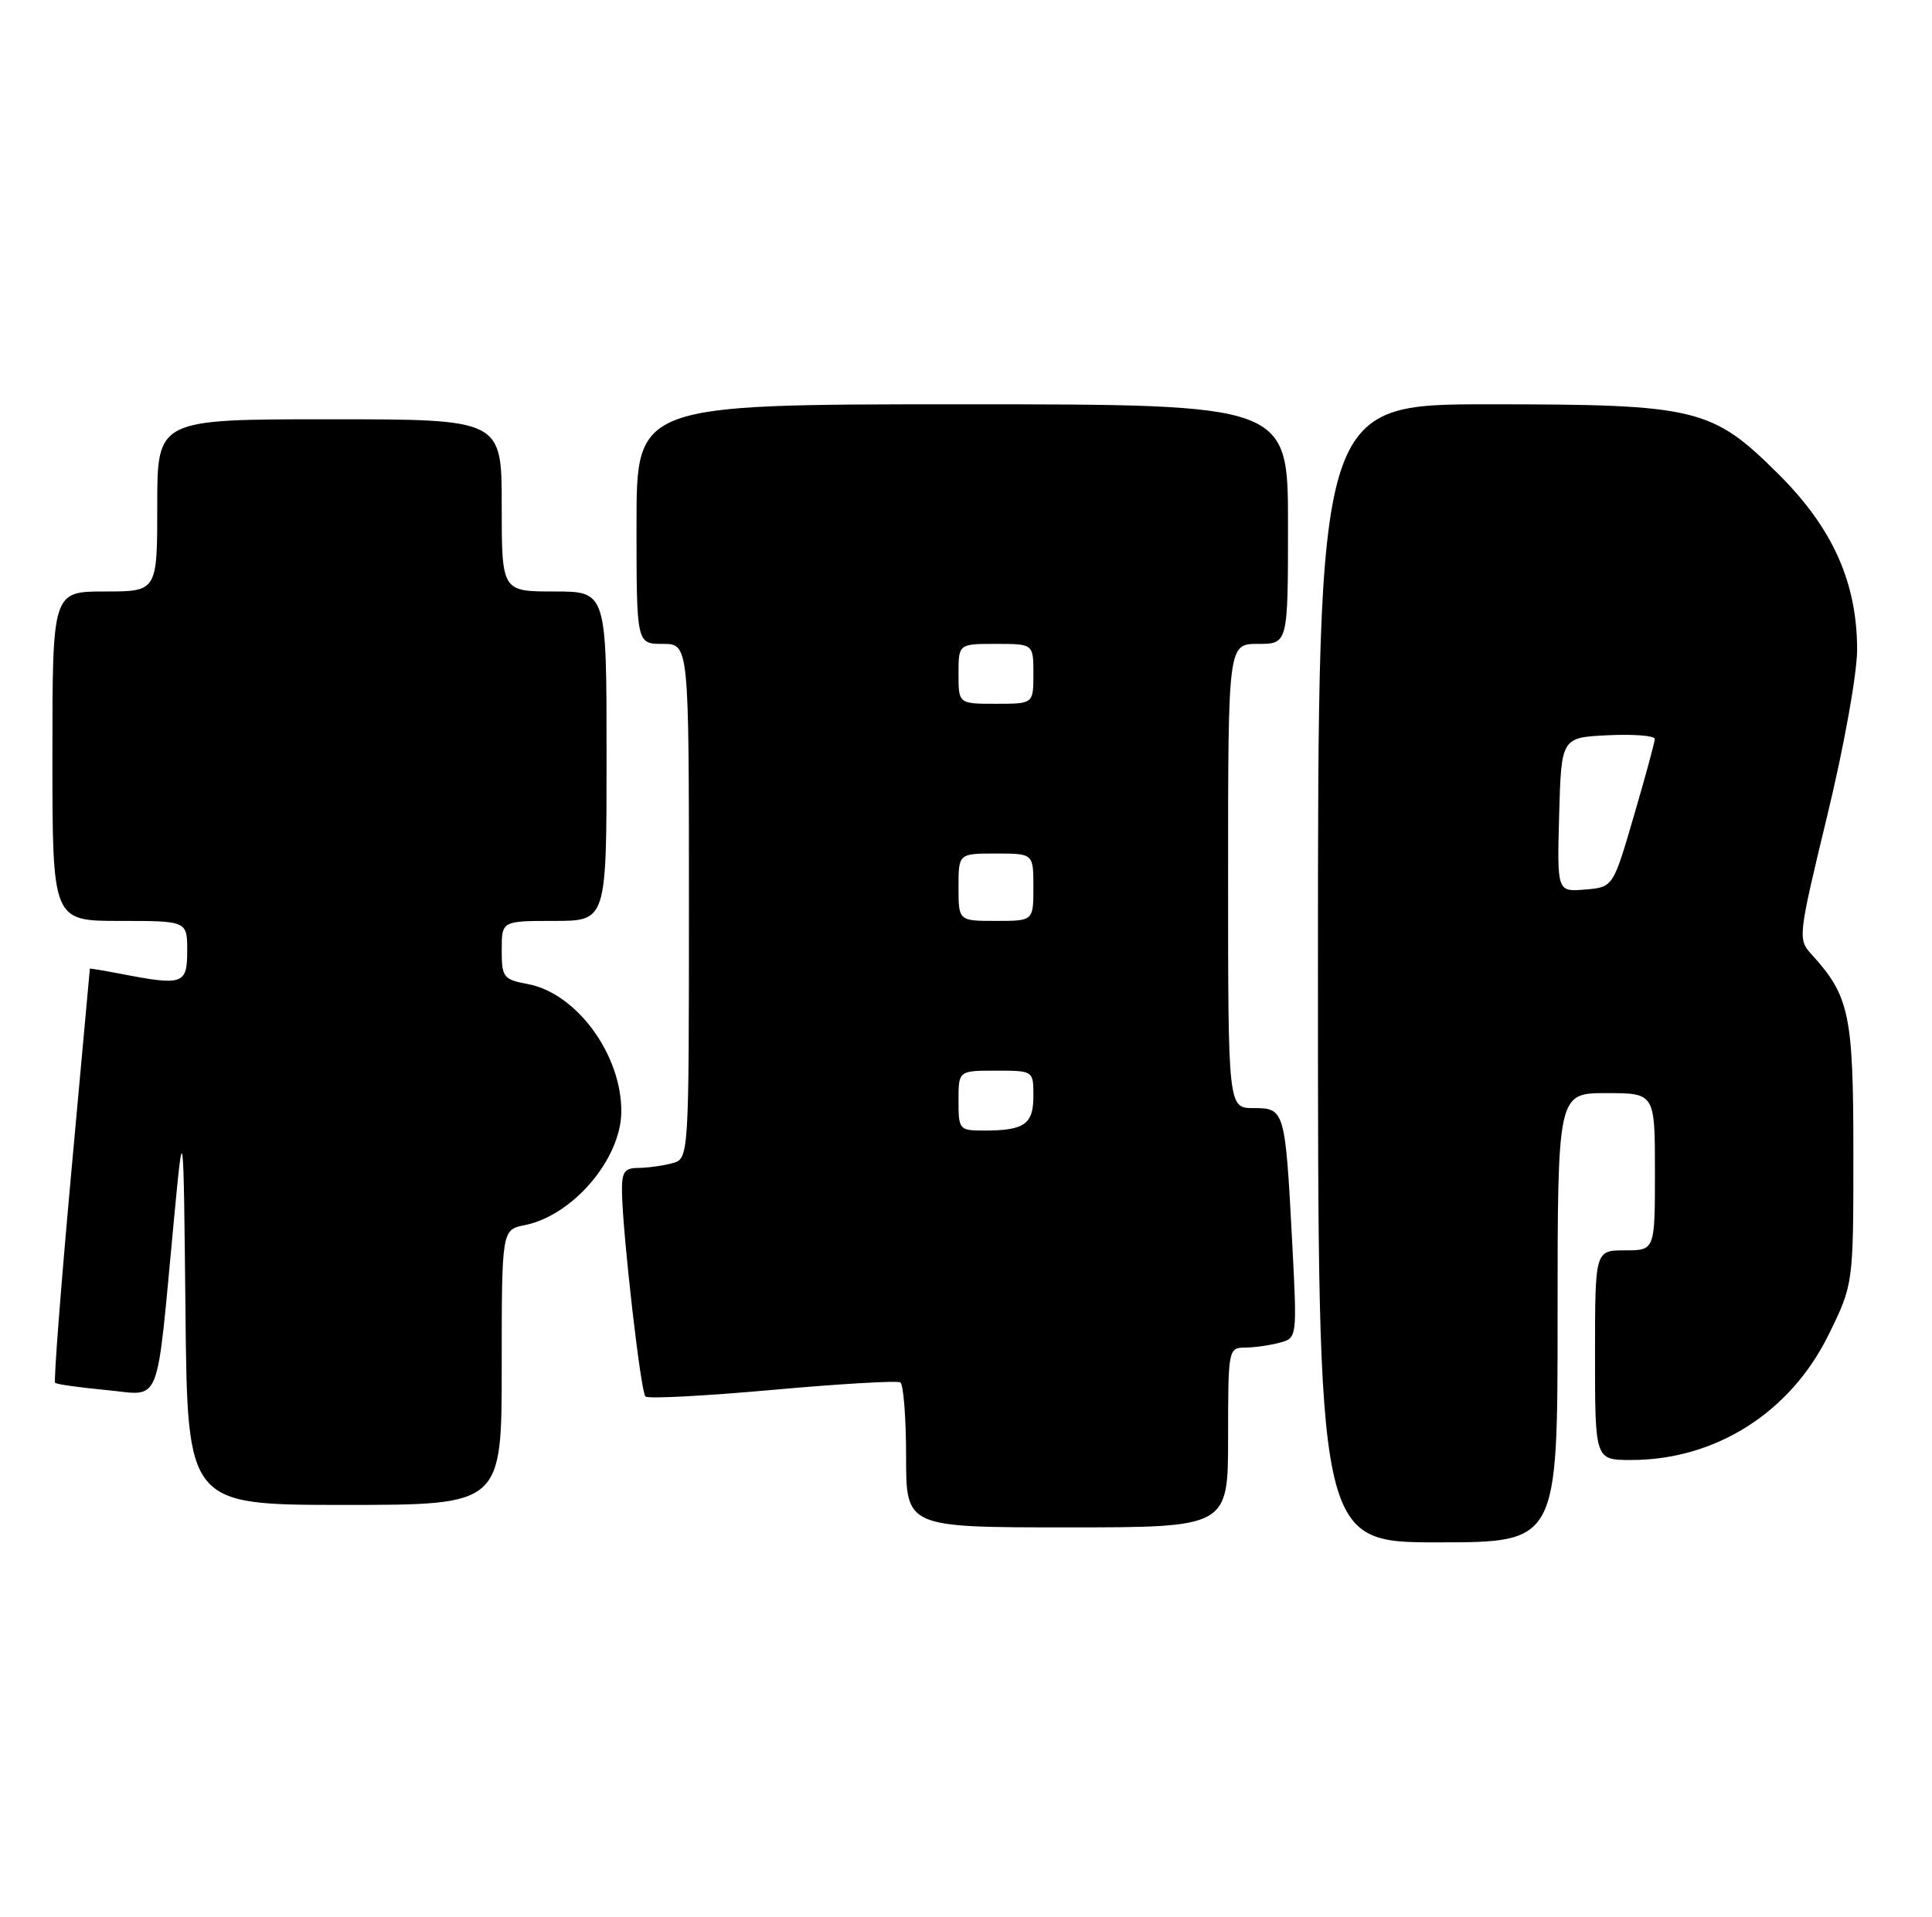 <?xml version="1.0" encoding="UTF-8" standalone="no"?>
<!DOCTYPE svg PUBLIC "-//W3C//DTD SVG 1.1//EN" "http://www.w3.org/Graphics/SVG/1.1/DTD/svg11.dtd" >
<svg xmlns="http://www.w3.org/2000/svg" xmlns:xlink="http://www.w3.org/1999/xlink" version="1.1" viewBox="0 0 258 256">
 <g >
 <path fill="currentColor"
d=" M 208.00 176.00 C 208.00 146.00 208.00 146.00 214.50 146.00 C 221.00 146.00 221.00 146.00 221.00 156.50 C 221.00 167.00 221.00 167.00 217.00 167.00 C 213.00 167.00 213.00 167.00 213.00 181.00 C 213.00 195.00 213.00 195.00 217.82 195.00 C 229.08 195.00 239.06 188.68 244.16 178.33 C 247.50 171.54 247.50 171.54 247.50 154.02 C 247.50 135.48 246.98 133.03 241.90 127.45 C 240.07 125.45 240.12 125.07 244.01 108.95 C 246.26 99.67 247.99 90.01 248.00 86.79 C 248.00 77.85 244.77 70.59 237.59 63.42 C 228.62 54.47 226.68 54.00 198.82 54.00 C 176.00 54.00 176.00 54.00 176.00 130.00 C 176.00 206.00 176.00 206.00 192.00 206.00 C 208.00 206.00 208.00 206.00 208.00 176.00 Z  M 164.00 192.00 C 164.00 180.23 164.04 180.00 166.25 179.99 C 167.49 179.98 169.56 179.69 170.86 179.34 C 173.22 178.71 173.22 178.71 172.57 166.10 C 171.63 148.23 171.57 148.00 167.42 148.00 C 164.00 148.00 164.00 148.00 164.00 117.00 C 164.00 86.00 164.00 86.00 168.00 86.00 C 172.00 86.00 172.00 86.00 172.00 70.00 C 172.00 54.00 172.00 54.00 128.50 54.00 C 85.00 54.00 85.00 54.00 85.00 70.00 C 85.00 86.00 85.00 86.00 88.50 86.00 C 92.00 86.00 92.00 86.00 92.00 120.38 C 92.00 154.77 92.00 154.77 89.75 155.37 C 88.51 155.70 86.49 155.98 85.25 155.99 C 83.37 156.00 83.01 156.53 83.06 159.25 C 83.16 164.95 85.56 185.90 86.19 186.52 C 86.52 186.85 94.14 186.45 103.12 185.64 C 112.10 184.83 119.80 184.38 120.23 184.64 C 120.65 184.90 121.00 189.37 121.00 194.56 C 121.00 204.00 121.00 204.00 142.50 204.00 C 164.00 204.00 164.00 204.00 164.00 192.00 Z  M 67.00 182.62 C 67.00 164.25 67.00 164.25 70.08 163.63 C 76.49 162.35 82.92 154.81 82.97 148.50 C 83.03 140.89 77.01 132.65 70.47 131.43 C 67.22 130.82 67.00 130.54 67.00 126.89 C 67.00 123.00 67.00 123.00 74.00 123.00 C 81.00 123.00 81.00 123.00 81.00 101.00 C 81.00 79.00 81.00 79.00 74.00 79.00 C 67.00 79.00 67.00 79.00 67.00 67.50 C 67.00 56.00 67.00 56.00 44.00 56.00 C 21.00 56.00 21.00 56.00 21.00 67.50 C 21.00 79.00 21.00 79.00 14.00 79.00 C 7.00 79.00 7.00 79.00 7.00 101.00 C 7.00 123.00 7.00 123.00 16.00 123.00 C 25.00 123.00 25.00 123.00 25.00 127.00 C 25.00 131.47 24.43 131.67 16.25 130.09 C 13.91 129.64 12.00 129.32 12.00 129.38 C 11.99 129.45 10.87 141.84 9.49 156.91 C 8.12 171.99 7.16 184.49 7.36 184.69 C 7.55 184.89 10.64 185.32 14.21 185.66 C 21.67 186.35 20.80 188.55 23.22 163.00 C 24.50 149.50 24.50 149.50 24.77 175.25 C 25.03 201.00 25.03 201.00 46.02 201.00 C 67.00 201.00 67.00 201.00 67.00 182.62 Z  M 208.21 108.81 C 208.50 98.50 208.50 98.50 214.75 98.20 C 218.19 98.04 220.99 98.26 220.98 98.70 C 220.97 99.14 219.71 103.78 218.18 109.00 C 215.41 118.50 215.41 118.50 211.67 118.81 C 207.93 119.12 207.93 119.12 208.21 108.81 Z  M 128.00 147.00 C 128.00 143.00 128.00 143.00 133.00 143.00 C 138.00 143.00 138.00 143.00 138.00 146.39 C 138.00 150.16 136.80 151.00 131.42 151.00 C 128.10 151.00 128.00 150.89 128.00 147.00 Z  M 128.00 118.50 C 128.00 114.00 128.00 114.00 133.00 114.00 C 138.00 114.00 138.00 114.00 138.00 118.50 C 138.00 123.00 138.00 123.00 133.00 123.00 C 128.00 123.00 128.00 123.00 128.00 118.50 Z  M 128.00 90.00 C 128.00 86.00 128.00 86.00 133.00 86.00 C 138.00 86.00 138.00 86.00 138.00 90.00 C 138.00 94.00 138.00 94.00 133.00 94.00 C 128.00 94.00 128.00 94.00 128.00 90.00 Z "/>
</g>
</svg>